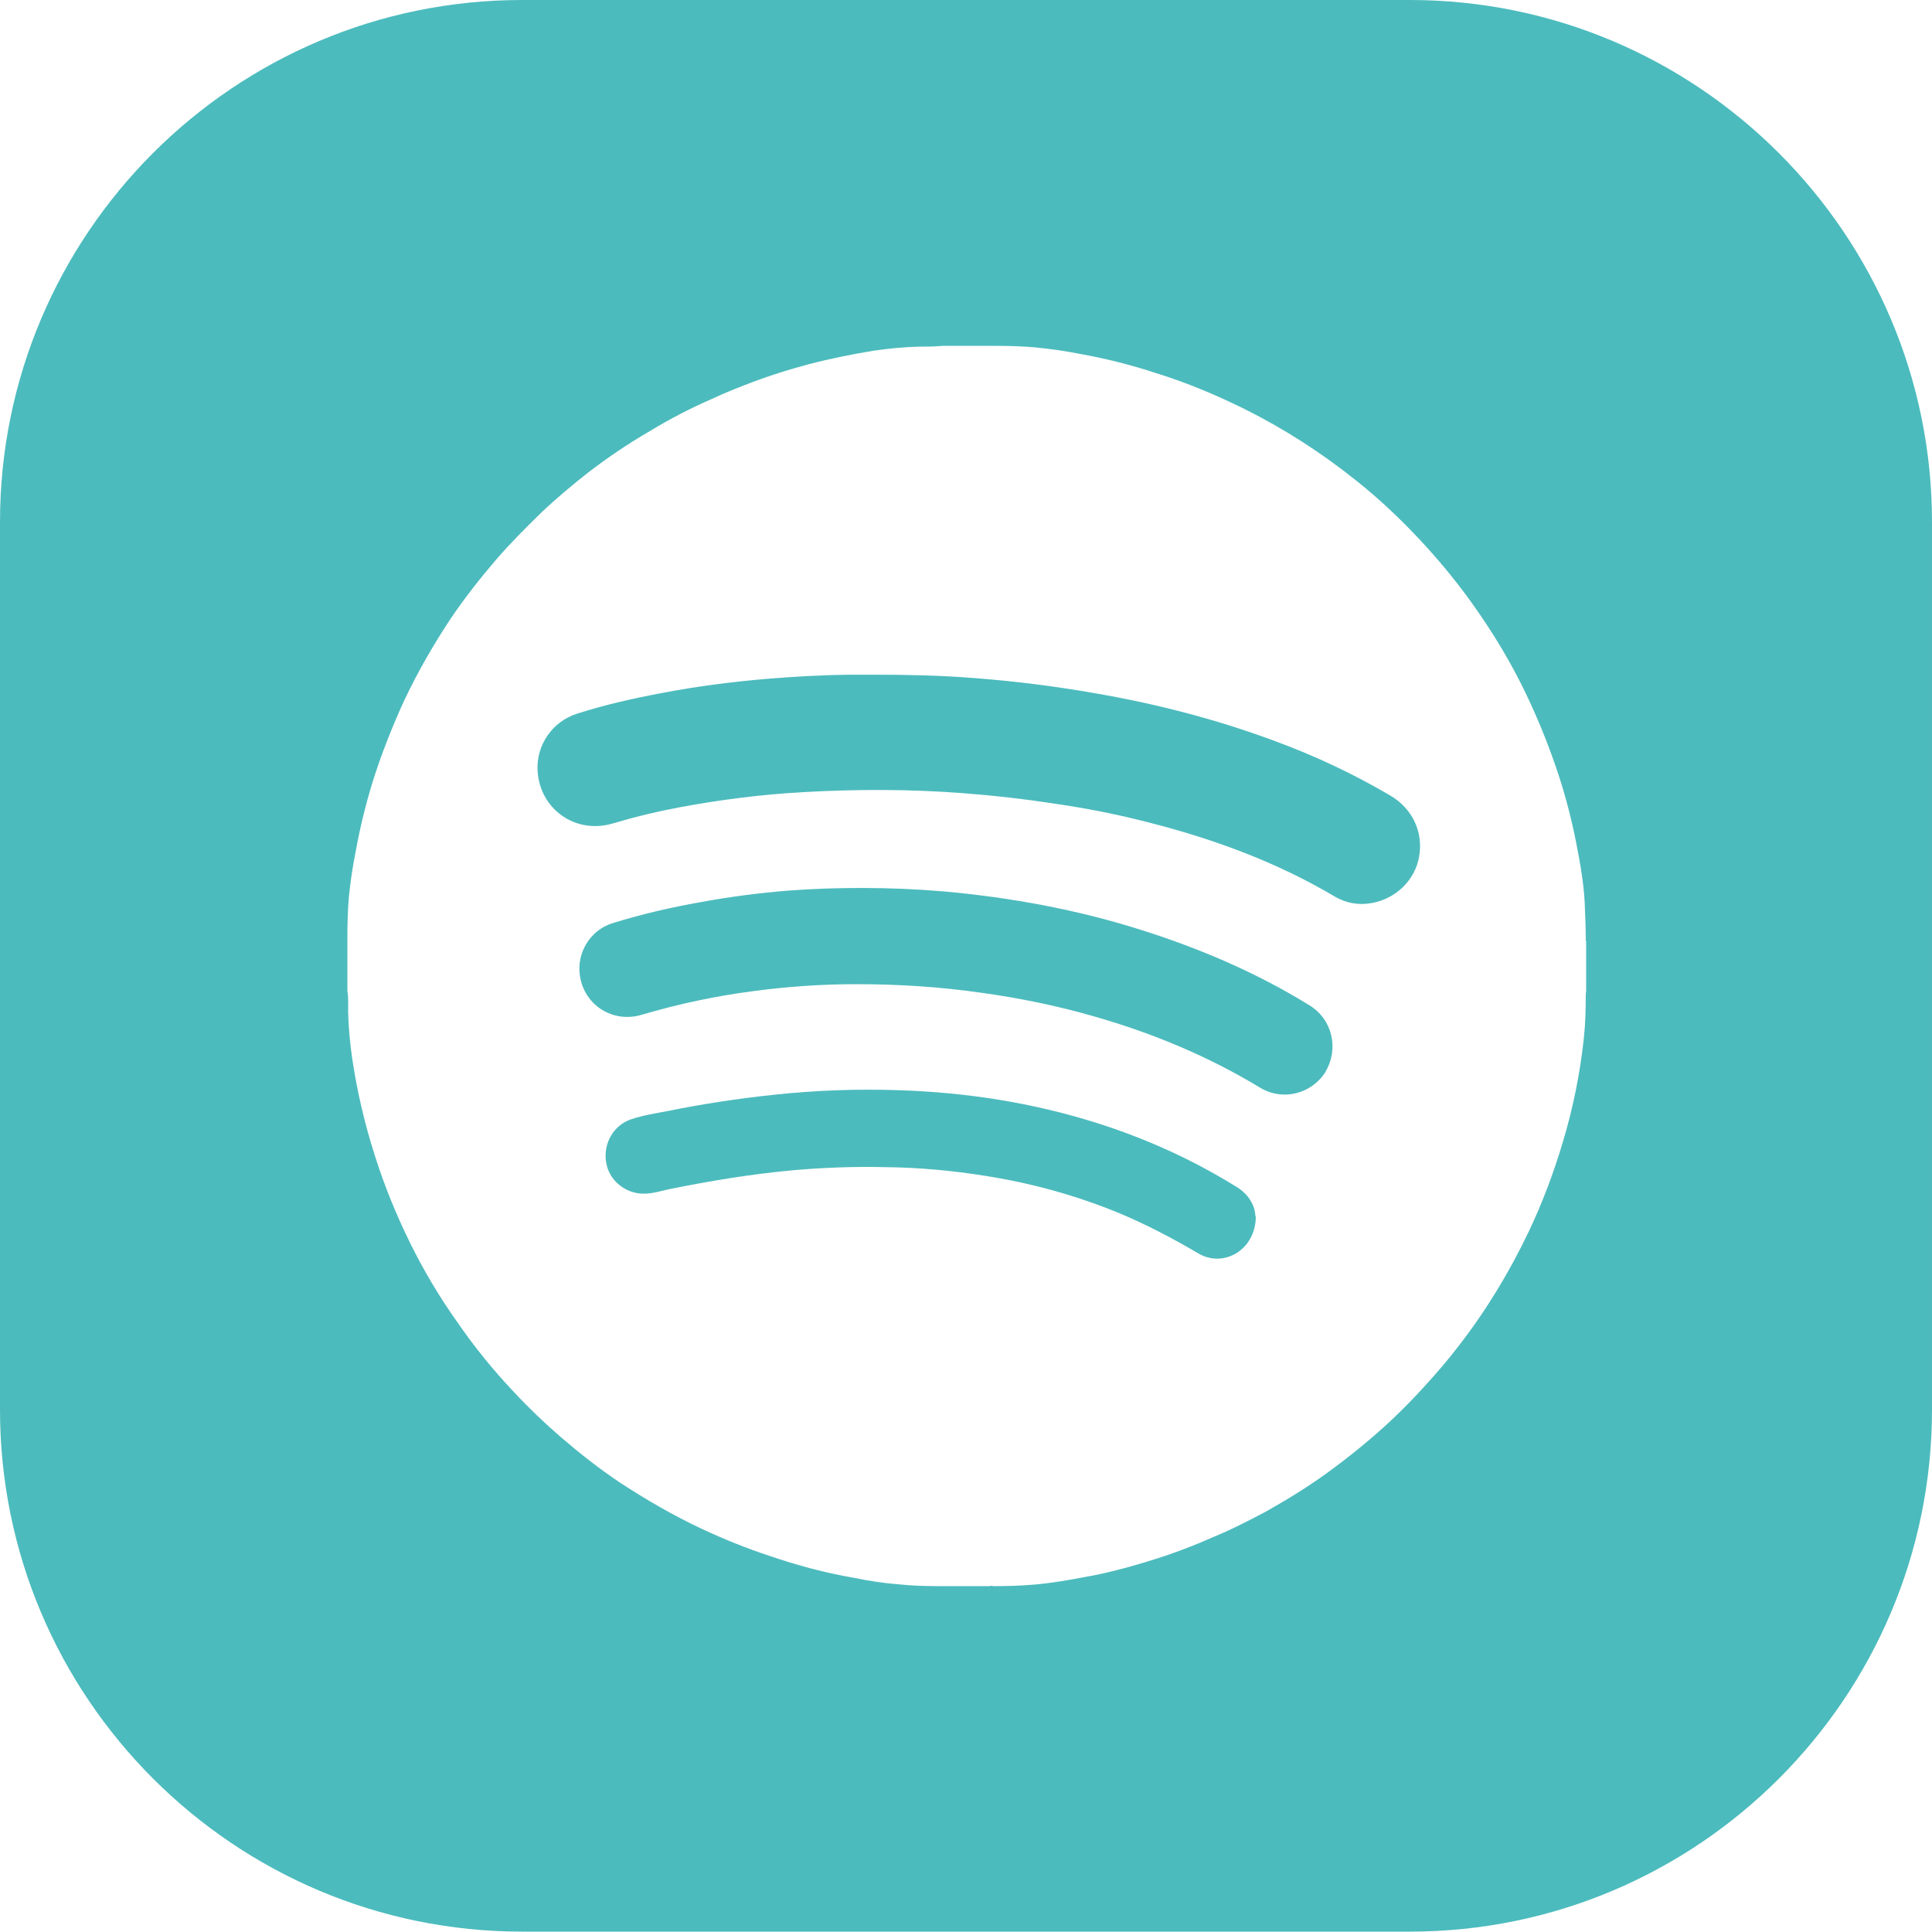 <?xml version="1.0" encoding="UTF-8"?>
<svg id="Capa_2" data-name="Capa 2" xmlns="http://www.w3.org/2000/svg" viewBox="0 0 51 51">
  <defs>
    <style>
      .cls-1 {
        fill: #4cbbbd;
      }
    </style>
  </defs>
  <g id="Capa_1-2" data-name="Capa 1">
    <g>
      <path class="cls-1" d="m33.15,32.11c0,.88-.85,1.38-1.53.97-.66-.39-1.35-.75-2.06-1.05-1.14-.47-2.33-.8-3.55-.99-.87-.14-1.74-.22-2.62-.23-.82-.02-1.63.01-2.44.08-1.1.1-2.19.28-3.28.5-.22.05-.45.12-.68.12-.49,0-.92-.36-.99-.83-.08-.49.19-.97.65-1.13.32-.11.65-.16.97-.22.93-.19,1.86-.33,2.8-.43,1.11-.12,2.23-.16,3.35-.12,1.76.06,3.49.33,5.17.86,1.3.41,2.54.97,3.7,1.69.33.2.49.5.5.78Z"/>
      <path class="cls-1" d="m35,28.28c-.36.59-1.13.8-1.74.43-1.37-.83-2.84-1.44-4.38-1.88-.97-.28-1.95-.48-2.95-.62-1.1-.16-2.21-.23-3.32-.23-.9,0-1.8.06-2.7.18-1.01.13-2,.34-2.98.63-.75.22-1.5-.25-1.62-1.02-.1-.61.27-1.22.86-1.4.77-.24,1.55-.42,2.35-.56.76-.14,1.53-.24,2.29-.3.65-.05,1.3-.07,1.94-.07.72,0,1.43.03,2.15.09,1.78.16,3.53.48,5.23,1.02,1.55.49,3.05,1.13,4.44,1.99.6.37.78,1.14.42,1.75Z"/>
      <path class="cls-1" d="m37.46,22.62c-.11.62-.62,1.11-1.26,1.22-.34.06-.67,0-.96-.17-1.55-.92-3.22-1.53-4.96-1.97-.81-.21-1.64-.37-2.47-.49-.78-.12-1.57-.21-2.36-.27-1.41-.11-2.82-.11-4.24-.03-1.1.06-2.19.2-3.27.4-.59.11-1.17.25-1.74.42-.99.31-1.96-.36-2.01-1.4-.03-.67.39-1.28,1.04-1.49.72-.23,1.46-.4,2.21-.54.93-.18,1.86-.3,2.8-.38.72-.06,1.45-.1,2.17-.11h.68c.88,0,1.76.02,2.64.09,1.05.08,2.08.21,3.12.39,1.64.28,3.24.69,4.8,1.27,1.06.39,2.08.87,3.05,1.44.58.34.88.96.76,1.62Z"/>
      <path class="cls-1" d="m37.22,0H13.78C6.18,0,0,6.18,0,13.78v23.43c0,7.6,6.18,13.78,13.78,13.78h23.44c7.6,0,13.78-6.18,13.78-13.78V13.78c0-7.6-6.19-13.78-13.78-13.78Zm4.65,26.16s-.01.07-.01.11c0,.38-.01.76-.05,1.13-.1.93-.28,1.83-.55,2.73-.24.81-.54,1.61-.9,2.37-.51,1.07-1.12,2.08-1.84,3.01-.29.38-.6.74-.93,1.1-.26.29-.53.56-.81.83-.55.52-1.14,1-1.76,1.45-.51.37-1.05.7-1.6,1.01-.47.25-.94.49-1.43.69-.38.17-.77.32-1.17.46-.36.12-.72.23-1.08.33-.35.09-.69.18-1.05.24-.47.09-.93.17-1.4.21-.35.03-.7.04-1.05.04-.04,0-.08-.02-.11,0h-1.22s-.08,0-.11,0c-.37,0-.74-.01-1.1-.05-.39-.03-.77-.09-1.16-.17-.76-.13-1.5-.33-2.23-.58-.61-.2-1.2-.44-1.78-.71-.75-.35-1.47-.77-2.16-1.22-.54-.36-1.06-.77-1.55-1.19-.44-.38-.86-.78-1.25-1.2-.56-.59-1.06-1.21-1.52-1.88-.46-.65-.87-1.34-1.22-2.05-.37-.75-.68-1.51-.93-2.3-.27-.84-.47-1.69-.6-2.56-.06-.41-.1-.82-.11-1.23,0-.19.01-.39-.02-.58v-1.31s0-.07,0-.11c0-.35.01-.71.04-1.06.04-.4.1-.8.18-1.2.11-.61.26-1.22.44-1.81.23-.74.52-1.47.84-2.17.36-.76.78-1.49,1.24-2.18.36-.53.76-1.04,1.18-1.53.38-.44.79-.85,1.21-1.26.39-.37.81-.72,1.23-1.05.52-.4,1.07-.77,1.64-1.1.51-.31,1.05-.59,1.6-.83.36-.17.74-.32,1.11-.46.48-.18.96-.33,1.45-.46.56-.15,1.13-.26,1.71-.36.41-.06.82-.1,1.24-.11.2,0,.39,0,.59-.02h1.31s.08,0,.11,0c.35,0,.69.01,1.04.04.41.04.82.1,1.22.18.67.12,1.33.29,1.97.5.81.25,1.59.58,2.34.95,1.04.52,2.02,1.15,2.92,1.87.62.49,1.19,1.03,1.73,1.61.55.59,1.06,1.22,1.52,1.89.47.68.89,1.39,1.25,2.14.33.69.62,1.41.86,2.14.19.58.34,1.16.46,1.76.12.61.23,1.22.24,1.84.01.24.02.48.02.72,0,.03-.01.05.01.07v1.31Z"/>
    </g>
  </g>
</svg>